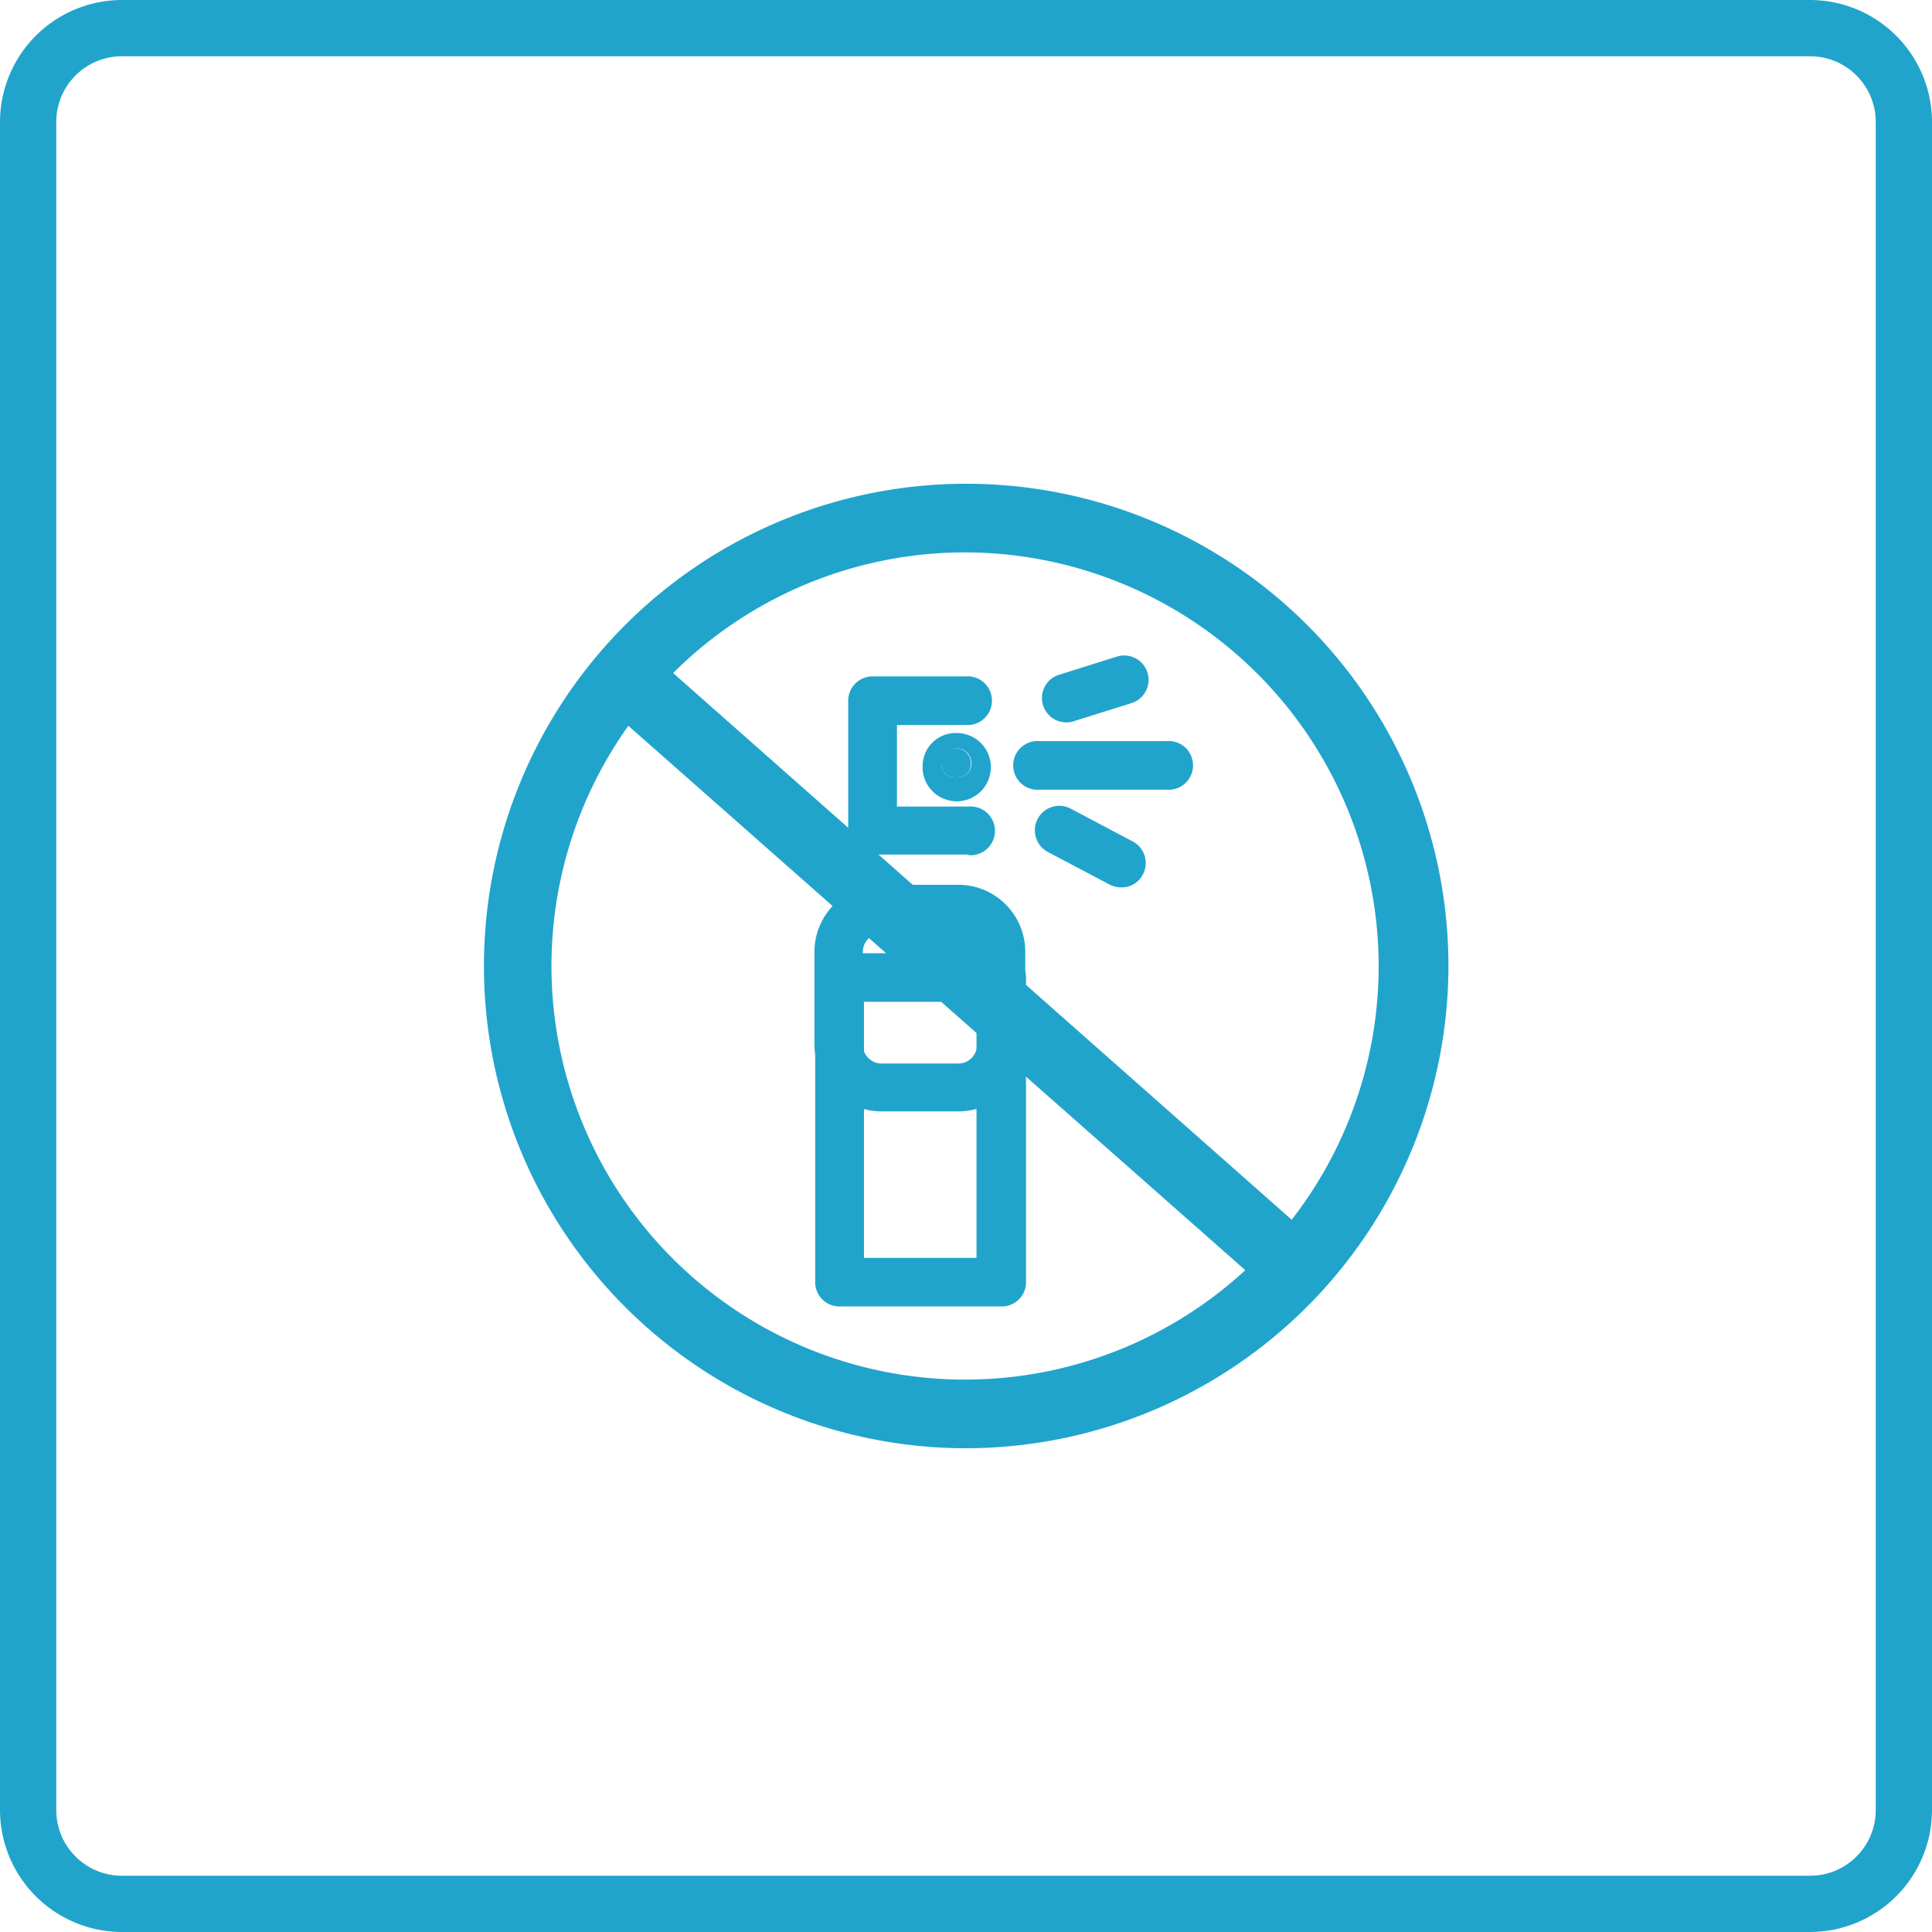 <svg xmlns="http://www.w3.org/2000/svg" viewBox="0 0 103 103"><defs><style>.cls-1{fill:#21a4cc;}</style></defs><g id="Camada_2" data-name="Camada 2"><g id="Camada_2-2" data-name="Camada 2"><path class="cls-1" d="M96.5,103H6.5A6.51,6.51,0,0,1,0,96.5V6.5A6.51,6.51,0,0,1,6.5,0h90A6.51,6.51,0,0,1,103,6.5v90A6.51,6.51,0,0,1,96.5,103ZM6.5,3A3.5,3.5,0,0,0,3,6.5v90A3.5,3.5,0,0,0,6.5,100h90a3.5,3.5,0,0,0,3.5-3.5V6.5A3.5,3.5,0,0,0,96.5,3Z"/><path class="cls-1" d="M51.5,77.21A25.71,25.71,0,1,1,77.22,51.5,25.75,25.75,0,0,1,51.5,77.21Zm0-47.76a22.05,22.05,0,1,0,22,22.05A22.08,22.08,0,0,0,51.5,29.45Z"/><path class="cls-1" d="M68.43,68.88a1.87,1.87,0,0,1-1.22-.44l-34-30A1.87,1.87,0,0,1,33,35.78a1.82,1.82,0,0,1,2.59-.16l34,30.05a1.86,1.86,0,0,1,.15,2.6A1.77,1.77,0,0,1,68.43,68.88Z"/><path class="cls-1" d="M62.19,42.1H55.43a1.3,1.3,0,1,1,0-2.59h6.76a1.3,1.3,0,1,1,0,2.59Z"/><path class="cls-1" d="M51.63,45.56H46.52a1.3,1.3,0,0,1-1.3-1.29V37.36a1.3,1.3,0,0,1,1.3-1.3h4.95a1.3,1.3,0,1,1,0,2.59H47.82V43h3.81a1.3,1.3,0,1,1,0,2.59Z"/><path class="cls-1" d="M51,39.08a1.76,1.76,0,0,0-1.81,1.69A1.82,1.82,0,1,0,51,39.08Zm-.77,1.69a.78.78,0,1,1,1.55,0C51.75,41.68,50.2,41.68,50.2,40.77Z"/><path class="cls-1" d="M51.75,40.77c0,.91-1.55.91-1.55,0a.78.78,0,1,1,1.55,0Z"/><path class="cls-1" d="M56.77,38.51A1.3,1.3,0,0,1,56.38,36l3.18-1a1.3,1.3,0,0,1,.78,2.48l-3.19,1A1.24,1.24,0,0,1,56.77,38.51Z"/><path class="cls-1" d="M59.79,47.31a1.3,1.3,0,0,1-.61-.14l-3.32-1.75a1.31,1.31,0,0,1-.54-1.76,1.3,1.3,0,0,1,1.76-.55l3.31,1.75a1.3,1.3,0,0,1,.54,1.76A1.27,1.27,0,0,1,59.79,47.31Z"/><path class="cls-1" d="M53.4,69.65H44.76a1.29,1.29,0,0,1-1.3-1.3V52.11a1.29,1.29,0,0,1,1.3-1.29H53.4a1.29,1.29,0,0,1,1.3,1.29V68.35A1.29,1.29,0,0,1,53.4,69.65Zm-7.34-2.59h6V53.41h-6Z"/><path class="cls-1" d="M51.13,59.25H47a3.58,3.58,0,0,1-3.58-3.56V50.74A3.58,3.58,0,0,1,47,47.17h4.09a3.57,3.57,0,0,1,3.57,3.57v4.95A3.57,3.57,0,0,1,51.13,59.25ZM47,49.75a1,1,0,0,0-1,1v4.95a1,1,0,0,0,1,1h4.09a1,1,0,0,0,1-1V50.74a1,1,0,0,0-1-1Z"/></g></g></svg>
